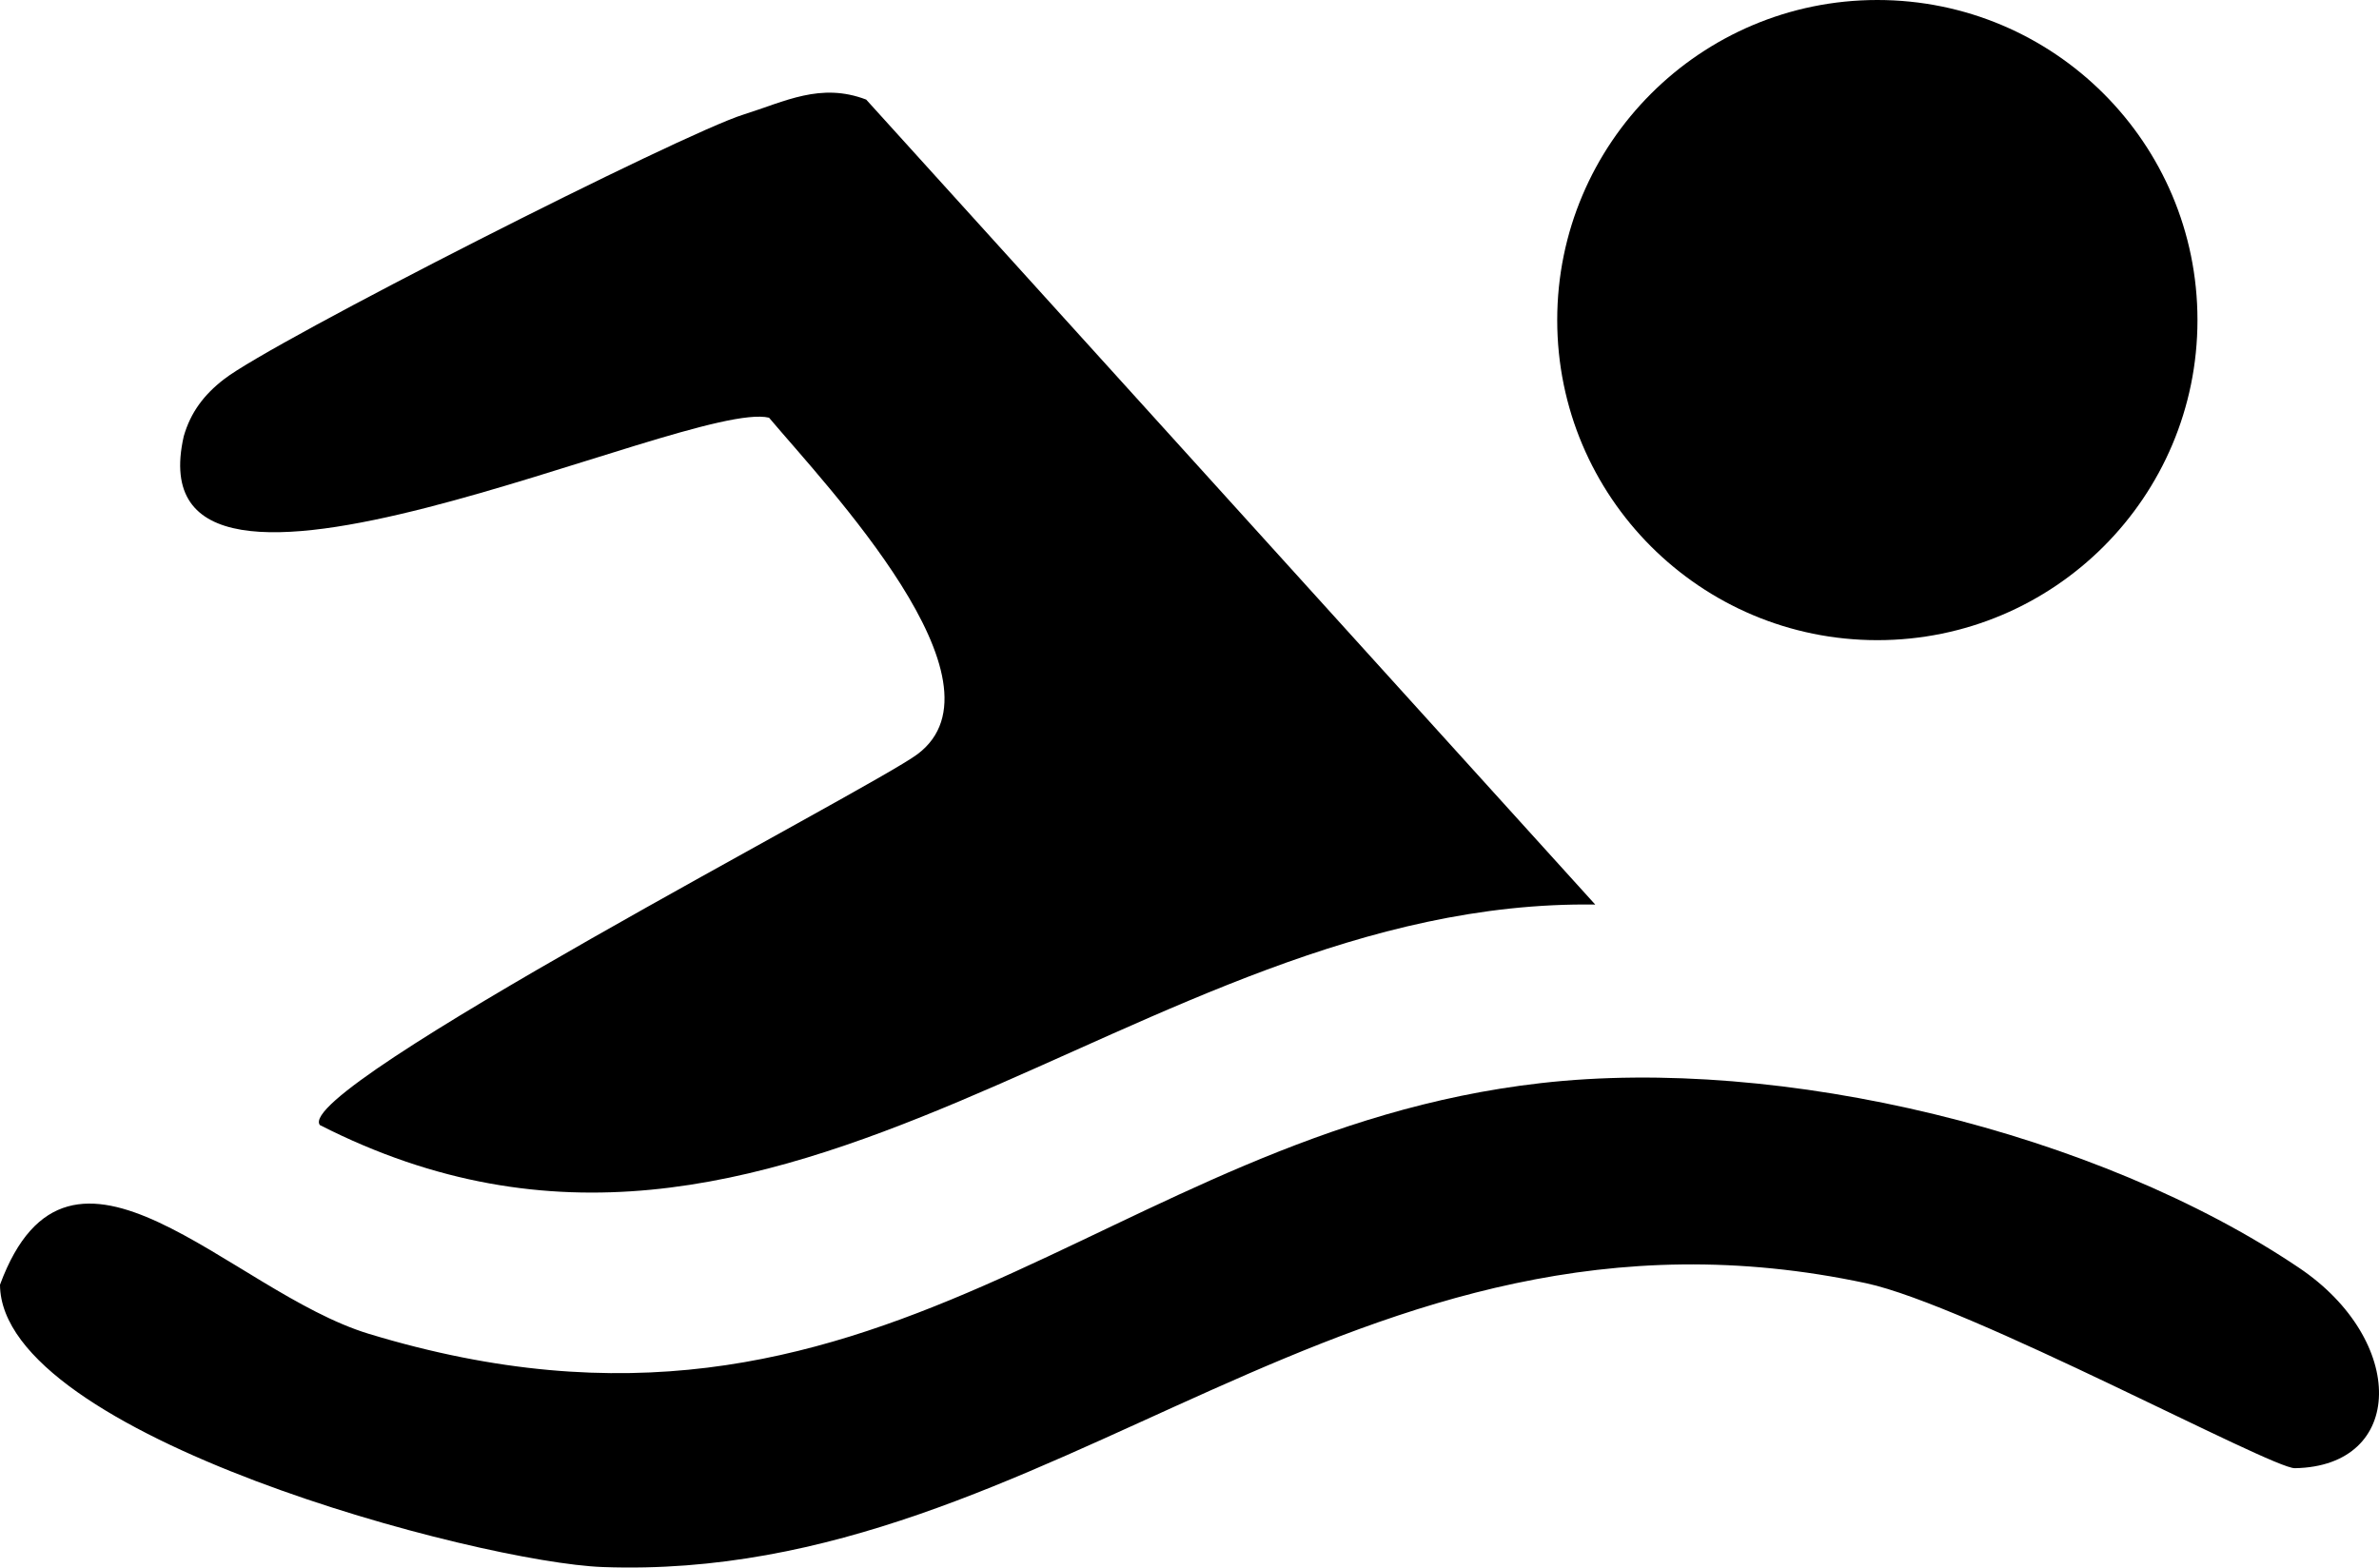 <?xml version="1.0" encoding="UTF-8"?>
<svg id="Calque_1" data-name="Calque 1" xmlns="http://www.w3.org/2000/svg" viewBox="0 0 96.98 63.91">
  <path d="M65.03,36.88c-18.77-.27-33.02,18.66-51.99,8.99-1.15-1.49,22.48-13.71,24.36-15.12,3.92-2.93-3.68-10.91-6.05-13.72-3.28-.8-26.03,10.34-23.86.76.28-.98.83-1.7,1.63-2.32,1.96-1.54,18.68-10.02,21.19-10.8,1.69-.53,3.14-1.32,5-.61l29.72,32.82Z"/>
  <path d="M62.81,44.16c9.79-1.12,22.69,1.99,30.91,7.53,4.4,2.96,4.35,8.09-.17,8.17-.95.02-13.29-6.64-17.47-7.54-21.03-4.5-32.99,12.25-51.51,11.57-5.01-.18-24.53-5.34-24.57-11.51,2.86-7.73,9.38.28,15.03,2,20.99,6.38,29.89-8.18,47.78-10.22Z"/>
  <circle cx="76.53" cy="13.05" r="13.05"/>
</svg>